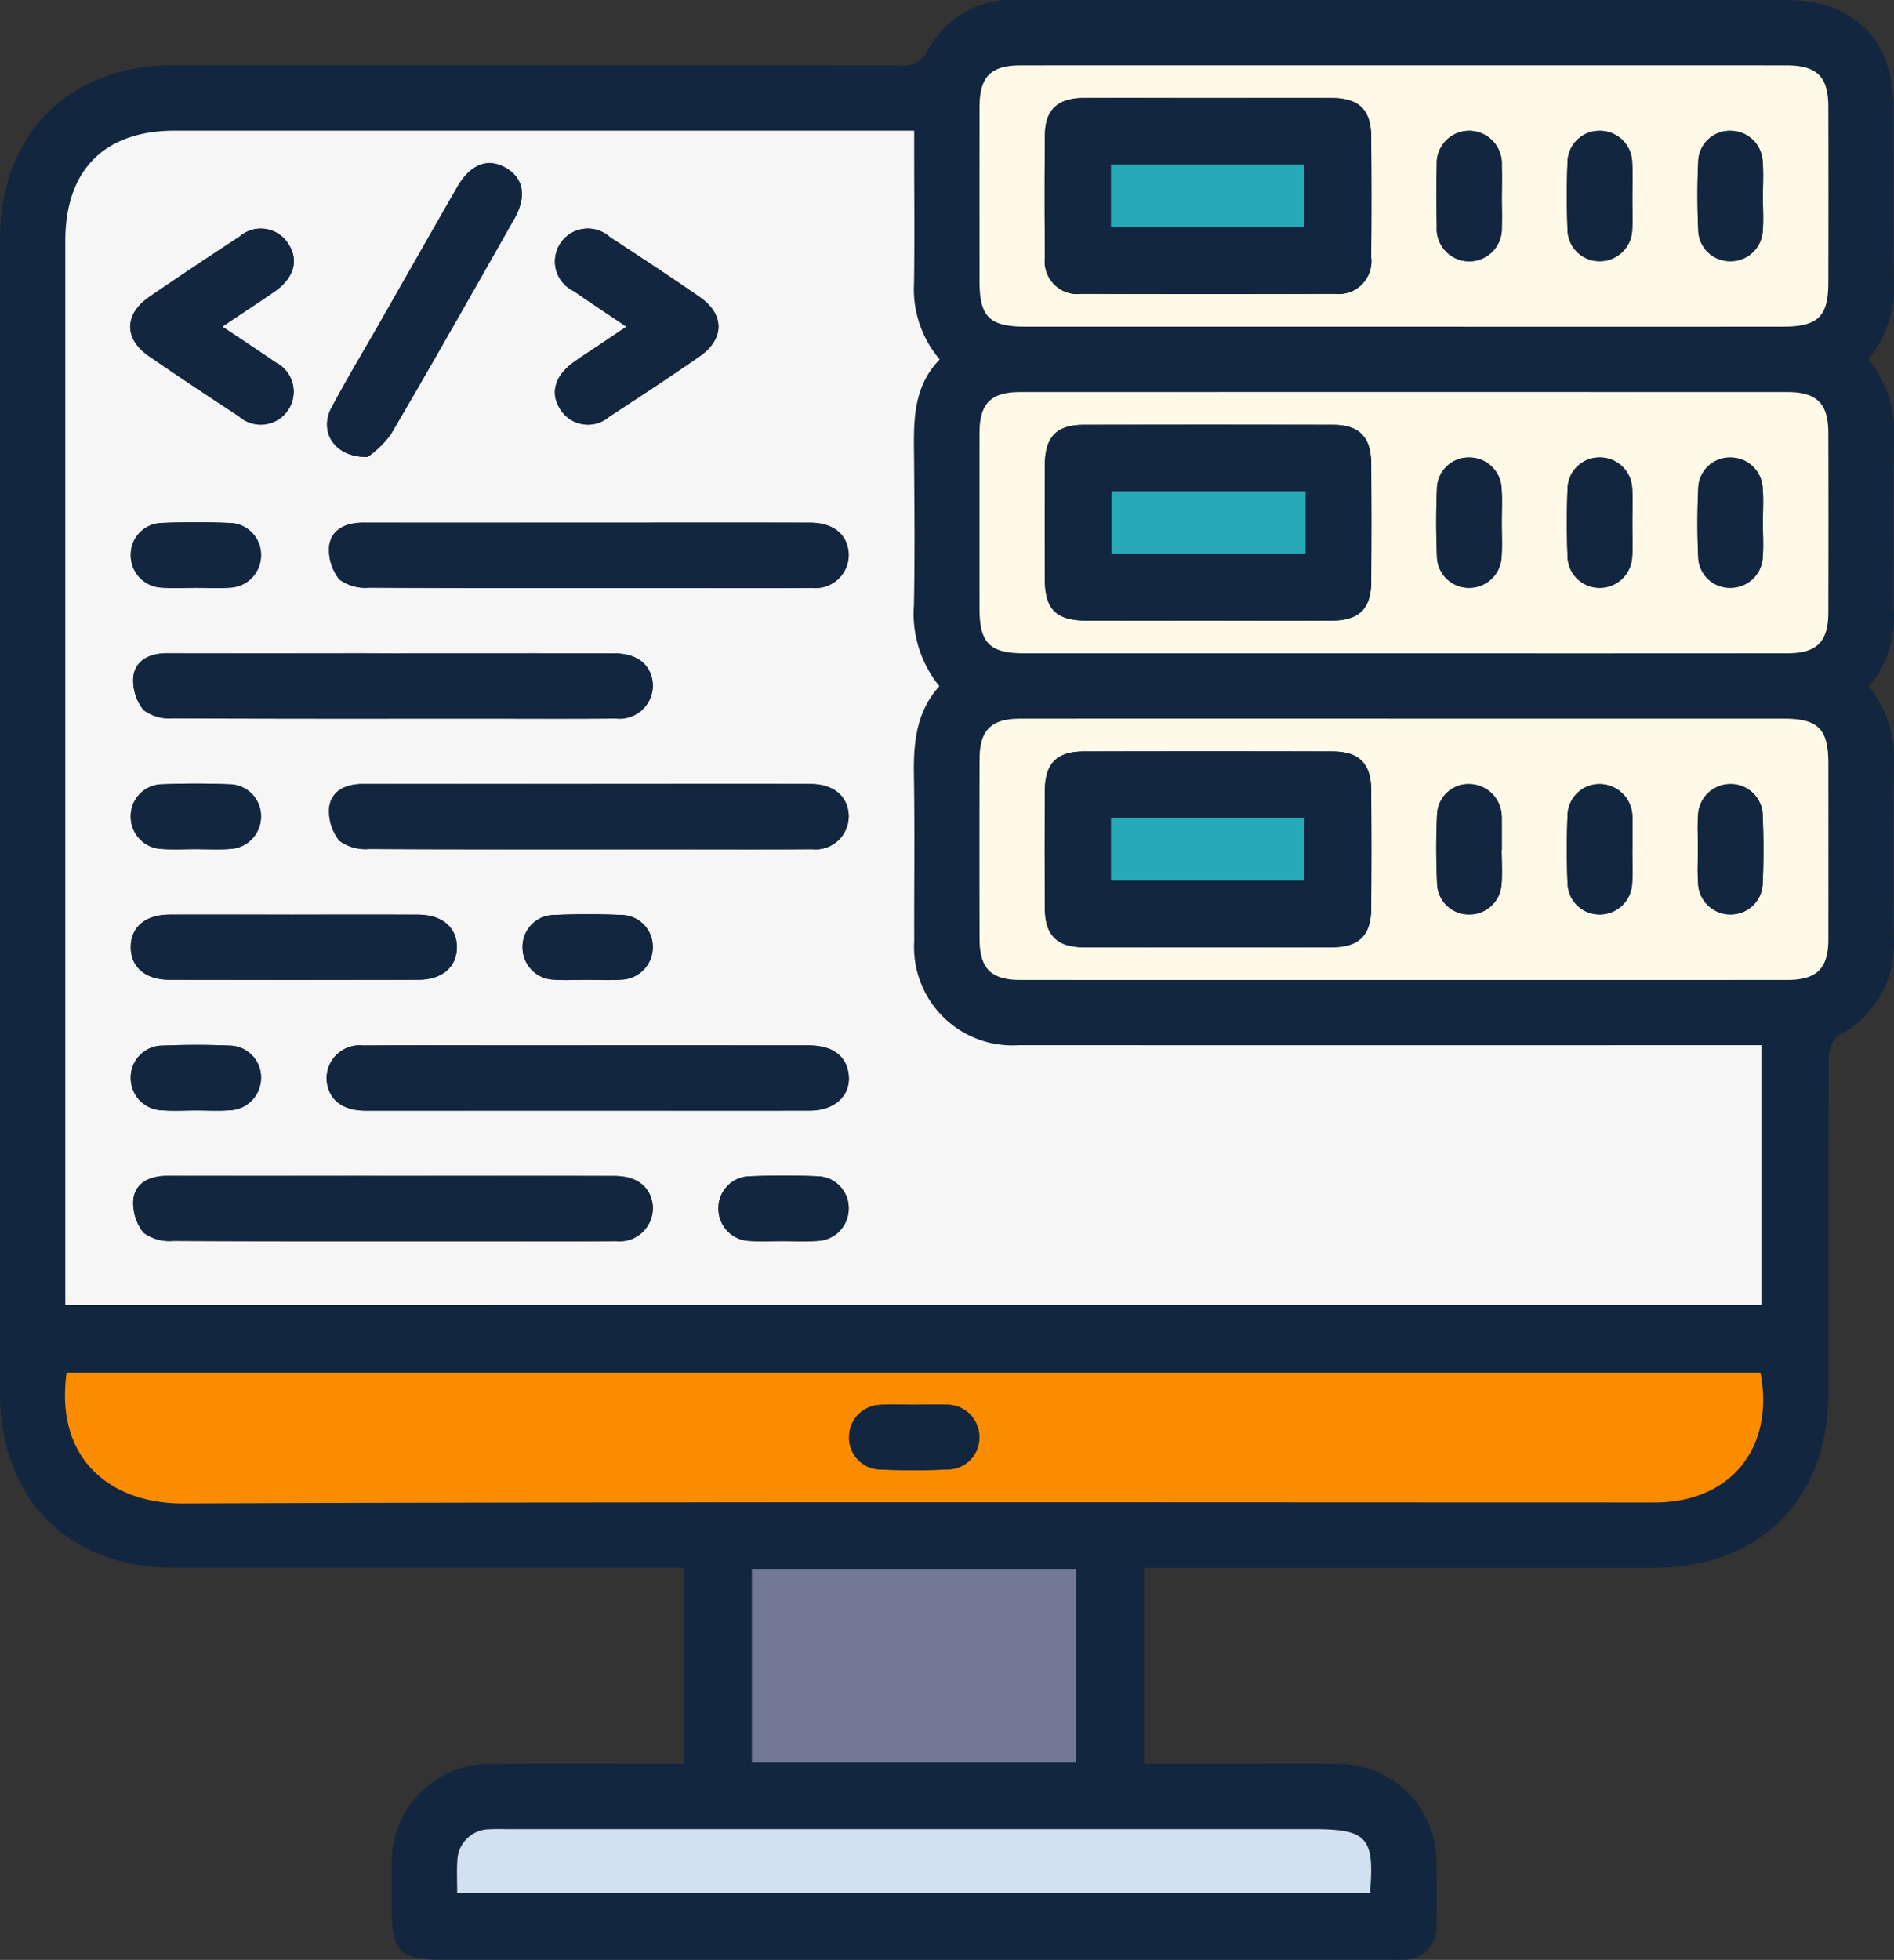 <svg xmlns="http://www.w3.org/2000/svg" width="105.12" height="108.73" viewBox="0 0 105.12 108.73">
  <rect x="0" y="0" width="105.12" height="108.73" fill="#333333" stroke="none"/>
  <g id="rLtX6o" transform="translate(-184.584 -733.322)">
    <g id="Grupo_896428" data-name="Grupo 896428" transform="translate(184.584 733.322)">
      <path id="Trazado_617024" data-name="Trazado 617024" d="M288.312,771.4a6.461,6.461,0,0,1,1.388,4.574c-.049,3.132-.031,6.266-.009,9.4a5.672,5.672,0,0,1-3.07,5.394,1.529,1.529,0,0,0-.536,1.157c-.033,6.229-.02,12.457-.024,18.686,0,5.892-3.808,9.69-9.708,9.692q-13.476.005-26.953,0h-1.312v10.872h5.406c1.774,0,3.549-.019,5.323.005a5.431,5.431,0,0,1,5.495,5.441c.024,1.17.031,2.341,0,3.51a1.811,1.811,0,0,1-1.928,1.912c-.263.013-.528,0-.793,0H209.038c-2.226,0-2.707-.486-2.708-2.729,0-.868-.01-1.737,0-2.6a5.42,5.42,0,0,1,5.517-5.531c3.544-.028,7.088-.006,10.71-.006V820.3h-1.218q-13.533,0-27.066,0c-5.891,0-9.689-3.807-9.69-9.709q0-31.992,0-63.985c0-5.836,3.808-9.658,9.623-9.66q20.158-.007,40.316.011a1.5,1.5,0,0,0,1.575-.88,5.282,5.282,0,0,1,4.975-2.758q9.286.011,18.573,0,12,0,24.009,0c3.84,0,6.025,2.2,6.029,6.049,0,3.1-.035,6.191.015,9.286a6.49,6.49,0,0,1-1.408,4.6,6.691,6.691,0,0,1,1.409,4.87c-.054,2.981-.014,5.964-.015,8.946A5.971,5.971,0,0,1,288.312,771.4Zm-100.1,34.327h94.136V791.311H280.9q-19.87,0-39.74,0a5.457,5.457,0,0,1-5.831-5.79c-.01-3.057.036-6.115-.017-9.17-.031-1.815.124-3.54,1.412-4.965a6.365,6.365,0,0,1-1.411-4.5c.051-2.641.029-5.283.009-7.925-.016-2.04-.155-4.1,1.421-5.7a6.015,6.015,0,0,1-1.426-4.214c.04-2.415.01-4.831.01-7.246v-1.232h-1.3q-19.87,0-39.74,0c-3.907,0-6.073,2.182-6.074,6.113q0,28.928,0,57.855Zm.072,3.746c-.665,4.844,2.492,7.276,6.5,7.261,27.217-.1,54.435-.053,81.653-.056,4.19,0,6.661-3.025,5.861-7.2Zm74.185-58.029q10.532,0,21.064,0c1.951,0,2.528-.559,2.53-2.455q.006-4.87,0-9.739c0-1.684-.63-2.3-2.341-2.3q-21.234,0-42.468,0c-1.687,0-2.3.626-2.3,2.338q-.01,4.813,0,9.626c0,1.99.549,2.529,2.567,2.53Q251.991,751.446,262.466,751.445Zm.037,21.745q-10.646,0-21.291,0c-1.628,0-2.258.634-2.263,2.262q-.013,4.983,0,9.966c0,1.625.637,2.263,2.262,2.264q21.291.007,42.582,0c1.624,0,2.26-.64,2.265-2.264q.014-4.87,0-9.74c0-1.926-.565-2.49-2.493-2.49Q273.036,773.188,262.5,773.19Zm0-3.624q10.645,0,21.291,0c1.623,0,2.258-.641,2.263-2.266q.014-4.983,0-9.966c0-1.624-.639-2.259-2.266-2.26q-21.291-.007-42.582,0c-1.627,0-2.256.635-2.261,2.264q-.013,4.87,0,9.739c0,1.926.565,2.49,2.493,2.49Q251.973,769.568,262.505,769.566ZM226.317,831.1H244.3V820.36H226.317Zm-16.358,7.25H260.62c.272-3.073-.157-3.55-3.116-3.55H212.8c-.34,0-.68-.016-1.018.007a1.79,1.79,0,0,0-1.817,1.785C209.928,837.152,209.96,837.716,209.96,838.351Z" transform="translate(-184.584 -733.322)" fill="#12263f"/>
      <path id="Trazado_617025" data-name="Trazado 617025" d="M200.556,830.424v-1.187q0-28.927,0-57.855c0-3.932,2.167-6.113,6.074-6.113q19.87,0,39.74,0h1.3V766.5c0,2.415.029,4.831-.01,7.246a6.015,6.015,0,0,0,1.426,4.214c-1.576,1.6-1.437,3.658-1.421,5.7.021,2.641.042,5.284-.009,7.925a6.365,6.365,0,0,0,1.411,4.5c-1.287,1.424-1.443,3.15-1.412,4.965.053,3.056.007,6.114.017,9.171A5.457,5.457,0,0,0,253.5,816q19.87.01,39.74,0h1.449v14.417Zm18.121-36.162h-1.812q-5.322,0-10.645,0c-.93,0-1.747.345-1.886,1.266a2.623,2.623,0,0,0,.564,1.887,2.443,2.443,0,0,0,1.66.455c5.662.031,11.324.019,16.986.019,2.529,0,5.058.015,7.587-.007a1.84,1.84,0,0,0,2.021-2.031c-.133-1-.89-1.579-2.133-1.582C226.906,794.256,222.791,794.262,218.677,794.261Zm10.987,7.248h-1.812q-5.379,0-10.758,0c-.93,0-1.747.345-1.887,1.265a2.625,2.625,0,0,0,.563,1.887,2.442,2.442,0,0,0,1.66.455c5.586.031,11.173.019,16.76.019,2.6,0,5.209.014,7.814-.007a1.838,1.838,0,0,0,2.031-1.918c-.069-1.051-.852-1.692-2.141-1.7C237.817,801.5,233.74,801.51,229.664,801.51Zm-.228,18.121c4.152,0,8.3.007,12.457,0,1.4,0,2.289-.873,2.133-2.035-.138-1.027-.906-1.581-2.247-1.582q-8.267-.008-16.534,0c-2.718,0-5.436-.014-8.154.007a1.832,1.832,0,0,0-2.019,2.03c.131.995.891,1.58,2.133,1.583C221.282,819.636,225.359,819.63,229.436,819.63Zm-10.759,3.625h-1.812q-5.323,0-10.645,0c-.93,0-1.747.346-1.886,1.266a2.623,2.623,0,0,0,.565,1.887,2.445,2.445,0,0,0,1.66.454c5.662.031,11.324.019,16.986.019,2.529,0,5.058.015,7.587-.007a1.839,1.839,0,0,0,2.021-2.032c-.133-1-.89-1.578-2.133-1.581C226.905,823.249,222.791,823.255,218.676,823.255Zm10.987-36.242h-1.812q-5.379,0-10.758,0c-.93,0-1.747.344-1.887,1.265a2.623,2.623,0,0,0,.563,1.887,2.442,2.442,0,0,0,1.66.455c5.586.031,11.173.019,16.76.019,2.6,0,5.209.014,7.814-.007a1.838,1.838,0,0,0,2.031-1.918c-.068-1.051-.851-1.692-2.14-1.7C237.817,787.007,233.741,787.013,229.664,787.013Zm-12.324-3.646a5.74,5.74,0,0,0,1.283-1.252c2.322-3.962,4.583-7.961,6.85-11.955.71-1.251.52-2.272-.48-2.837s-1.958-.193-2.681,1.064c-1.483,2.578-2.951,5.164-4.426,7.747-.859,1.5-1.756,2.987-2.565,4.517C214.624,781.968,215.494,783.408,217.34,783.367Zm-4.1,25.391c-2.3,0-4.605-.009-6.907,0-1.342.007-2.144.7-2.147,1.8s.805,1.81,2.139,1.813q6.908.016,13.815,0c1.331,0,2.146-.71,2.148-1.8s-.81-1.8-2.14-1.811C217.849,808.749,215.546,808.758,213.244,808.758Zm-3.97-32.622c1.086-.729,2-1.325,2.9-1.949,1.106-.769,1.367-1.773.729-2.7a1.8,1.8,0,0,0-2.69-.336q-2.511,1.635-4.985,3.327c-1.411.967-1.423,2.33-.025,3.292q2.468,1.7,4.984,3.329a1.825,1.825,0,1,0,2.024-2.995C211.29,777.467,210.349,776.858,209.274,776.137Zm22.428,0c-.612.414-1.048.709-1.485,1-.47.315-.946.62-1.409.945-1.1.775-1.372,1.772-.737,2.7a1.809,1.809,0,0,0,2.692.34c1.676-1.089,3.346-2.188,4.989-3.326,1.406-.974,1.416-2.334.021-3.3-1.642-1.139-3.312-2.237-4.988-3.327a1.823,1.823,0,1,0-2,3C229.7,774.811,230.638,775.426,231.7,776.141Zm-23.938,14.487c.641,0,1.286.039,1.924-.009a1.793,1.793,0,0,0,1.732-1.755,1.769,1.769,0,0,0-1.764-1.833c-1.243-.05-2.492-.051-3.735,0a1.76,1.76,0,0,0-1.73,1.749,1.793,1.793,0,0,0,1.763,1.839C206.553,790.665,207.16,790.63,207.763,790.628Zm-.016,14.5c.642,0,1.286.038,1.924-.008a1.8,1.8,0,0,0,1.747-1.854,1.768,1.768,0,0,0-1.749-1.734c-1.243-.051-2.491-.051-3.735,0a1.764,1.764,0,0,0-1.746,1.735,1.794,1.794,0,0,0,1.747,1.853C206.537,805.162,207.144,805.126,207.748,805.126Zm21.73,7.249c.641,0,1.285.036,1.924-.008a1.8,1.8,0,0,0,1.763-1.84,1.764,1.764,0,0,0-1.733-1.748c-1.243-.053-2.491-.053-3.735,0a1.766,1.766,0,0,0-1.761,1.834,1.79,1.79,0,0,0,1.732,1.754C228.267,812.411,228.874,812.373,229.477,812.375Zm-21.637,7.249c.6,0,1.21.034,1.811-.008a1.8,1.8,0,0,0,1.768-1.835,1.763,1.763,0,0,0-1.728-1.753c-1.243-.054-2.491-.053-3.735,0a1.767,1.767,0,0,0-1.767,1.829,1.785,1.785,0,0,0,1.726,1.758C206.554,819.66,207.2,819.621,207.84,819.624Zm32.508,7.248c.641,0,1.285.036,1.924-.008a1.8,1.8,0,0,0,1.765-1.838,1.764,1.764,0,0,0-1.732-1.749c-1.243-.054-2.492-.053-3.735,0a1.766,1.766,0,0,0-1.763,1.832,1.789,1.789,0,0,0,1.73,1.755C239.137,826.907,239.744,826.87,240.348,826.872Z" transform="translate(-196.931 -758.017)" fill="#f6f6f6"/>
      <path id="Trazado_617026" data-name="Trazado 617026" d="M200.573,1068.862h94.011c.8,4.18-1.672,7.2-5.861,7.2-27.218,0-54.436-.048-81.653.056C203.065,1076.138,199.908,1073.706,200.573,1068.862Zm47.17,1.776v0c-.679,0-1.362-.042-2.037.01a1.775,1.775,0,0,0-1.706,1.775,1.752,1.752,0,0,0,1.675,1.8c1.28.064,2.567.061,3.847,0a1.758,1.758,0,0,0,1.707-1.773,1.794,1.794,0,0,0-1.789-1.814C248.877,1070.607,248.309,1070.638,247.743,1070.638Z" transform="translate(-196.876 -992.71)" fill="#fb8c00"/>
      <path id="Trazado_617027" data-name="Trazado 617027" d="M447.632,763.795q-10.475,0-20.951,0c-2.018,0-2.565-.54-2.567-2.53q0-4.813,0-9.626c0-1.712.614-2.338,2.3-2.338q21.234-.006,42.468,0c1.711,0,2.337.616,2.341,2.3q.012,4.87,0,9.739c0,1.9-.579,2.454-2.53,2.455Q458.164,763.8,447.632,763.795Zm-10.848-12.684c-2.3,0-4.605-.011-6.908,0-1.431.01-2.119.662-2.132,2.046q-.033,3.4,0,6.795a1.816,1.816,0,0,0,2.044,2.02q7.021.024,14.042,0a1.82,1.82,0,0,0,2.021-2.045c.022-2.227.019-4.454,0-6.681-.011-1.473-.674-2.125-2.162-2.134C441.389,751.1,439.086,751.111,436.783,751.111Zm30.809,5.455c0-.641.041-1.286-.009-1.924a1.782,1.782,0,0,0-1.773-1.711,1.748,1.748,0,0,0-1.8,1.671c-.063,1.28-.06,2.567,0,3.848a1.757,1.757,0,0,0,1.767,1.712,1.783,1.783,0,0,0,1.81-1.673C467.636,757.852,467.59,757.207,467.592,756.565Zm-7.245.049c0-.642.036-1.286-.008-1.924a1.791,1.791,0,0,0-1.841-1.76,1.763,1.763,0,0,0-1.746,1.734c-.053,1.243-.053,2.492,0,3.735a1.771,1.771,0,0,0,1.836,1.761,1.8,1.8,0,0,0,1.752-1.736C460.383,757.825,460.345,757.219,460.347,756.615Zm-7.243-.042c0-.566.019-1.133,0-1.7a1.825,1.825,0,0,0-1.78-1.944,1.8,1.8,0,0,0-1.828,1.889c-.035,1.131-.031,2.265,0,3.4a1.808,1.808,0,1,0,3.608.055C453.126,757.706,453.1,757.139,453.1,756.573Z" transform="translate(-369.749 -745.672)" fill="#fffae7"/>
      <path id="Trazado_617028" data-name="Trazado 617028" d="M447.663,908.986q10.532,0,21.064,0c1.927,0,2.491.564,2.493,2.49q0,4.87,0,9.74c0,1.624-.641,2.263-2.265,2.264q-21.291.007-42.582,0c-1.625,0-2.258-.638-2.262-2.264q-.013-4.983,0-9.966c0-1.628.635-2.26,2.263-2.262Q437.018,908.979,447.663,908.986ZM436.678,921.67c2.34,0,4.681.011,7.021,0,1.477-.01,2.137-.671,2.148-2.15q.024-3.284,0-6.568c-.011-1.479-.67-2.142-2.15-2.145q-6.908-.017-13.816,0c-1.482,0-2.136.665-2.146,2.148q-.023,3.284,0,6.568c.01,1.479.668,2.138,2.148,2.148C432.148,921.681,434.413,921.67,436.678,921.67Zm16.409-5.417h.011q0-.849,0-1.7a2.1,2.1,0,0,0-.009-.226,1.815,1.815,0,0,0-1.782-1.71,1.748,1.748,0,0,0-1.8,1.671c-.063,1.28-.06,2.567,0,3.848a1.757,1.757,0,0,0,1.767,1.712,1.783,1.783,0,0,0,1.81-1.673C453.133,917.539,453.087,916.894,453.087,916.253Zm7.254.024h.006q0-.849,0-1.7c0-.075,0-.151-.008-.226a1.82,1.82,0,0,0-1.76-1.733,1.767,1.767,0,0,0-1.835,1.76c-.051,1.243-.051,2.492,0,3.735a1.767,1.767,0,0,0,1.746,1.736,1.8,1.8,0,0,0,1.841-1.762C460.376,917.486,460.341,916.88,460.341,916.276Zm3.639-.112c0,.642-.036,1.286.008,1.924a1.792,1.792,0,0,0,1.841,1.76,1.77,1.77,0,0,0,1.746-1.737c.054-1.243.054-2.492,0-3.735a1.769,1.769,0,0,0-1.838-1.758,1.789,1.789,0,0,0-1.749,1.736C463.945,914.954,463.981,915.561,463.98,916.165Z" transform="translate(-369.743 -869.117)" fill="#fffae7"/>
      <path id="Trazado_617029" data-name="Trazado 617029" d="M447.669,843.639q-10.532,0-21.064,0c-1.928,0-2.491-.564-2.493-2.49q0-4.87,0-9.739c0-1.629.634-2.263,2.261-2.264q21.291-.006,42.582,0c1.627,0,2.262.636,2.266,2.26q.014,4.983,0,9.966c0,1.625-.64,2.264-2.263,2.265Q458.314,843.646,447.669,843.639Zm-10.9-1.812c2.3,0,4.605.01,6.908,0,1.494-.009,2.163-.658,2.175-2.124q.027-3.284,0-6.568c-.01-1.5-.658-2.168-2.124-2.172q-6.908-.019-13.815,0c-1.532,0-2.167.665-2.175,2.234q-.016,3.171,0,6.342c.007,1.677.633,2.286,2.35,2.291C432.314,841.832,434.541,841.827,436.768,841.827Zm16.329-5.471c0-.6.034-1.21-.007-1.811a1.793,1.793,0,0,0-1.833-1.769A1.76,1.76,0,0,0,449.5,834.5c-.055,1.243-.053,2.491,0,3.735a1.772,1.772,0,0,0,1.827,1.771,1.792,1.792,0,0,0,1.76-1.727C453.133,837.641,453.094,837,453.1,836.355Zm7.247.092c0-.641.038-1.286-.008-1.924a1.792,1.792,0,0,0-1.852-1.748,1.765,1.765,0,0,0-1.736,1.746c-.051,1.243-.051,2.491,0,3.735a1.77,1.77,0,0,0,1.733,1.75,1.8,1.8,0,0,0,1.854-1.747C460.381,837.658,460.344,837.051,460.344,836.448Zm7.244-.071c0-.641.045-1.287-.01-1.923a1.78,1.78,0,0,0-1.8-1.678,1.751,1.751,0,0,0-1.773,1.7c-.058,1.28-.06,2.568,0,3.848a1.751,1.751,0,0,0,1.8,1.679,1.784,1.784,0,0,0,1.779-1.706C467.631,837.663,467.59,837.018,467.588,836.376Z" transform="translate(-369.747 -807.395)" fill="#fffae7"/>
      <path id="Trazado_617030" data-name="Trazado 617030" d="M368.47,1127.57v-10.741h17.979v10.741Z" transform="translate(-326.736 -1029.791)" fill="#727997"/>
      <path id="Trazado_617031" data-name="Trazado 617031" d="M296.353,1183.99c0-.636-.031-1.2.007-1.758a1.79,1.79,0,0,1,1.817-1.785c.338-.024.679-.007,1.018-.007h44.7c2.959,0,3.387.477,3.116,3.551Z" transform="translate(-270.977 -1078.961)" fill="#d2e1f1"/>
      <path id="Trazado_617032" data-name="Trazado 617032" d="M231.482,893.013c4.114,0,8.229-.006,12.344,0,1.243,0,2,.585,2.133,1.582a1.84,1.84,0,0,1-2.021,2.031c-2.529.022-5.058.007-7.587.007-5.662,0-11.324.012-16.986-.019a2.443,2.443,0,0,1-1.66-.455,2.623,2.623,0,0,1-.564-1.887c.139-.921.957-1.267,1.886-1.266q5.322.01,10.645,0Z" transform="translate(-209.736 -856.769)" fill="#12263f"/>
      <path id="Trazado_617033" data-name="Trazado 617033" d="M279.5,924.95c4.077,0,8.154-.006,12.23,0,1.289,0,2.072.645,2.141,1.7a1.838,1.838,0,0,1-2.031,1.918c-2.6.02-5.209.007-7.814.007-5.587,0-11.173.012-16.76-.019a2.443,2.443,0,0,1-1.66-.455,2.625,2.625,0,0,1-.563-1.887c.14-.921.957-1.267,1.887-1.265q5.379.01,10.758,0Z" transform="translate(-246.77 -881.458)" fill="#12263f"/>
      <path id="Trazado_617034" data-name="Trazado 617034" d="M278.823,992.441c-4.077,0-8.154.006-12.23,0-1.242,0-2-.588-2.133-1.583a1.832,1.832,0,0,1,2.019-2.03c2.718-.021,5.436-.007,8.154-.007q8.267,0,16.534,0c1.341,0,2.11.555,2.247,1.582.155,1.162-.731,2.031-2.133,2.035C287.128,992.448,282.975,992.441,278.823,992.441Z" transform="translate(-246.319 -930.828)" fill="#12263f"/>
      <path id="Trazado_617035" data-name="Trazado 617035" d="M231.481,1020.764c4.115,0,8.229-.006,12.344,0,1.243,0,2,.585,2.133,1.581a1.839,1.839,0,0,1-2.021,2.032c-2.529.022-5.058.007-7.587.007-5.662,0-11.325.012-16.986-.019a2.445,2.445,0,0,1-1.66-.454,2.623,2.623,0,0,1-.565-1.887c.139-.921.956-1.268,1.886-1.266q5.323.009,10.645,0Z" transform="translate(-209.735 -955.527)" fill="#12263f"/>
      <path id="Trazado_617036" data-name="Trazado 617036" d="M279.5,861.075c4.077,0,8.154-.006,12.23,0,1.289,0,2.072.645,2.14,1.7a1.838,1.838,0,0,1-2.031,1.918c-2.6.02-5.209.006-7.814.007-5.587,0-11.174.012-16.76-.019a2.442,2.442,0,0,1-1.66-.455,2.623,2.623,0,0,1-.563-1.887c.14-.92.957-1.266,1.887-1.265q5.379.01,10.758,0Z" transform="translate(-246.771 -832.079)" fill="#12263f"/>
      <path id="Trazado_617037" data-name="Trazado 617037" d="M266.816,789.5c-1.845.041-2.715-1.4-2.019-2.716.81-1.53,1.707-3.013,2.565-4.517,1.475-2.583,2.942-5.169,4.426-7.747.724-1.257,1.688-1.626,2.681-1.064s1.19,1.587.48,2.837c-2.268,3.994-4.528,7.992-6.85,11.954A5.74,5.74,0,0,1,266.816,789.5Z" transform="translate(-246.407 -764.149)" fill="#12263f"/>
      <path id="Trazado_617038" data-name="Trazado 617038" d="M225.62,956.885c2.3,0,4.605-.01,6.908,0,1.33.007,2.143.713,2.14,1.811s-.818,1.8-2.148,1.8q-6.907.015-13.815,0c-1.334,0-2.141-.712-2.139-1.813s.805-1.8,2.147-1.8C221.015,956.875,223.318,956.885,225.62,956.885Z" transform="translate(-209.308 -906.144)" fill="#12263f"/>
      <path id="Trazado_617039" data-name="Trazado 617039" d="M221.546,794.7c1.075.721,2.016,1.331,2.933,1.974a1.825,1.825,0,1,1-2.024,2.995q-2.51-1.637-4.984-3.329c-1.4-.962-1.386-2.324.025-3.292q2.472-1.695,4.985-3.327a1.8,1.8,0,0,1,2.69.336c.638.922.377,1.926-.729,2.7C223.547,793.371,222.632,793.967,221.546,794.7Z" transform="translate(-209.203 -776.577)" fill="#12263f"/>
      <path id="Trazado_617040" data-name="Trazado 617040" d="M324.265,794.72c-1.064-.715-2-1.33-2.921-1.968a1.823,1.823,0,1,1,2-3c1.675,1.09,3.346,2.188,4.988,3.327,1.395.968,1.385,2.329-.021,3.3-1.643,1.138-3.313,2.237-4.989,3.326a1.809,1.809,0,0,1-2.692-.34c-.635-.924-.367-1.921.737-2.7.463-.325.94-.63,1.409-.945C323.217,795.429,323.652,795.134,324.265,794.72Z" transform="translate(-289.494 -776.596)" fill="#12263f"/>
      <path id="Trazado_617041" data-name="Trazado 617041" d="M220.138,864.633c-.6,0-1.21.036-1.811-.007a1.793,1.793,0,0,1-1.763-1.839,1.76,1.76,0,0,1,1.73-1.749c1.243-.054,2.492-.053,3.735,0a1.769,1.769,0,0,1,1.764,1.833,1.793,1.793,0,0,1-1.732,1.755C221.424,864.671,220.779,864.632,220.138,864.633Z" transform="translate(-209.306 -832.022)" fill="#12263f"/>
      <path id="Trazado_617042" data-name="Trazado 617042" d="M220.12,928.511c-.6,0-1.21.037-1.811-.008a1.794,1.794,0,0,1-1.747-1.853,1.764,1.764,0,0,1,1.746-1.735c1.243-.051,2.492-.051,3.735,0a1.768,1.768,0,0,1,1.749,1.734,1.8,1.8,0,0,1-1.747,1.854C221.406,928.548,220.762,928.511,220.12,928.511Z" transform="translate(-209.304 -881.403)" fill="#12263f"/>
      <path id="Trazado_617043" data-name="Trazado 617043" d="M315.92,960.446c-.6,0-1.211.037-1.811-.009a1.79,1.79,0,0,1-1.732-1.754,1.766,1.766,0,0,1,1.761-1.834c1.243-.051,2.492-.051,3.735,0a1.764,1.764,0,0,1,1.733,1.748,1.8,1.8,0,0,1-1.763,1.84C317.205,960.483,316.561,960.447,315.92,960.446Z" transform="translate(-283.374 -906.09)" fill="#12263f"/>
      <path id="Trazado_617044" data-name="Trazado 617044" d="M220.215,992.384c-.642,0-1.286.038-1.924-.01a1.785,1.785,0,0,1-1.726-1.758,1.767,1.767,0,0,1,1.767-1.829c1.243-.05,2.492-.051,3.735,0a1.763,1.763,0,0,1,1.728,1.753,1.8,1.8,0,0,1-1.768,1.835C221.425,992.419,220.819,992.385,220.215,992.384Z" transform="translate(-209.306 -930.779)" fill="#12263f"/>
      <path id="Trazado_617045" data-name="Trazado 617045" d="M363.825,1024.322c-.6,0-1.211.037-1.811-.01a1.789,1.789,0,0,1-1.73-1.755,1.766,1.766,0,0,1,1.763-1.832c1.243-.05,2.492-.051,3.735,0a1.764,1.764,0,0,1,1.732,1.749,1.8,1.8,0,0,1-1.765,1.838C365.11,1024.358,364.466,1024.323,363.825,1024.322Z" transform="translate(-320.408 -955.468)" fill="#12263f"/>
      <path id="Trazado_617046" data-name="Trazado 617046" d="M395.965,1076.645c.566,0,1.134-.031,1.7.007a1.794,1.794,0,0,1,1.789,1.814,1.758,1.758,0,0,1-1.707,1.773c-1.28.058-2.568.061-3.847,0a1.752,1.752,0,0,1-1.675-1.8,1.775,1.775,0,0,1,1.706-1.775c.675-.052,1.358-.01,2.037-.01Z" transform="translate(-345.098 -998.717)" fill="#12263f"/>
      <path id="Trazado_617047" data-name="Trazado 617047" d="M449.1,757.273c2.3,0,4.605-.01,6.908,0,1.488.009,2.151.661,2.162,2.134.017,2.227.02,4.454,0,6.681a1.82,1.82,0,0,1-2.021,2.045q-7.021.027-14.042,0a1.816,1.816,0,0,1-2.044-2.02q-.035-3.4,0-6.794c.013-1.384.7-2.037,2.132-2.046C444.5,757.261,446.8,757.273,449.1,757.273Zm-5.372,7.168h10.73v-3.484h-10.73Z" transform="translate(-382.067 -751.834)" fill="#12263f"/>
      <path id="Trazado_617048" data-name="Trazado 617048" d="M603.324,768.941c0,.642.044,1.287-.012,1.924a1.783,1.783,0,0,1-1.81,1.673,1.757,1.757,0,0,1-1.767-1.712c-.056-1.281-.06-2.568,0-3.848a1.748,1.748,0,0,1,1.8-1.671,1.782,1.782,0,0,1,1.773,1.711C603.367,767.655,603.325,768.3,603.324,768.941Z" transform="translate(-505.482 -758.047)" fill="#12263f"/>
      <path id="Trazado_617049" data-name="Trazado 617049" d="M571.391,768.989c0,.6.036,1.21-.009,1.811a1.8,1.8,0,0,1-1.752,1.736,1.771,1.771,0,0,1-1.836-1.761c-.051-1.243-.051-2.492,0-3.735a1.763,1.763,0,0,1,1.746-1.734,1.791,1.791,0,0,1,1.841,1.76C571.428,767.7,571.392,768.347,571.391,768.989Z" transform="translate(-480.795 -758.046)" fill="#12263f"/>
      <path id="Trazado_617050" data-name="Trazado 617050" d="M539.474,768.948c0,.566.022,1.133-.005,1.7a1.808,1.808,0,1,1-3.608-.055c-.028-1.131-.033-2.265,0-3.4a1.8,1.8,0,0,1,1.828-1.889,1.825,1.825,0,0,1,1.78,1.944C539.493,767.815,539.475,768.382,539.474,768.948Z" transform="translate(-456.12 -758.047)" fill="#12263f"/>
      <path id="Trazado_617051" data-name="Trazado 617051" d="M449.012,927.831c-2.265,0-4.53.011-6.794,0-1.48-.01-2.138-.669-2.148-2.148q-.023-3.284,0-6.568c.01-1.483.664-2.144,2.146-2.148q6.908-.017,13.816,0c1.481,0,2.14.666,2.15,2.145q.024,3.284,0,6.568c-.011,1.479-.671,2.14-2.148,2.15C453.692,927.842,451.352,927.831,449.012,927.831Zm-5.271-3.7h10.73v-3.487h-10.73Z" transform="translate(-382.077 -875.279)" fill="#12263f"/>
      <path id="Trazado_617052" data-name="Trazado 617052" d="M539.448,928.629c0,.641.046,1.287-.01,1.923a1.783,1.783,0,0,1-1.809,1.673,1.757,1.757,0,0,1-1.767-1.712c-.056-1.28-.06-2.568,0-3.848a1.748,1.748,0,0,1,1.8-1.671,1.815,1.815,0,0,1,1.782,1.71,2.088,2.088,0,0,1,.009.226q0,.849,0,1.7Z" transform="translate(-456.104 -881.494)" fill="#12263f"/>
      <path id="Trazado_617053" data-name="Trazado 617053" d="M571.392,928.651c0,.6.035,1.21-.008,1.811a1.8,1.8,0,0,1-1.841,1.762,1.767,1.767,0,0,1-1.746-1.736c-.053-1.243-.053-2.492,0-3.735a1.767,1.767,0,0,1,1.835-1.76,1.82,1.82,0,0,1,1.76,1.734c.008.075.007.151.008.226q0,.849,0,1.7Z" transform="translate(-480.795 -881.492)" fill="#12263f"/>
      <path id="Trazado_617054" data-name="Trazado 617054" d="M599.764,928.539c0-.6-.036-1.21.009-1.811a1.789,1.789,0,0,1,1.749-1.736,1.769,1.769,0,0,1,1.838,1.758c.052,1.243.052,2.492,0,3.735a1.77,1.77,0,0,1-1.746,1.737,1.792,1.792,0,0,1-1.841-1.76C599.728,929.825,599.763,929.181,599.764,928.539Z" transform="translate(-505.526 -881.492)" fill="#12263f"/>
      <path id="Trazado_617055" data-name="Trazado 617055" d="M449.106,847.987c-2.227,0-4.454.005-6.681,0-1.717,0-2.343-.613-2.35-2.291q-.013-3.171,0-6.341c.008-1.569.642-2.231,2.175-2.234q6.908-.016,13.815,0c1.467,0,2.115.676,2.124,2.172q.021,3.284,0,6.568c-.012,1.466-.681,2.115-2.175,2.124C453.711,848,451.409,847.987,449.106,847.987Zm5.44-7.177H443.78v3.462h10.766Z" transform="translate(-382.085 -813.555)" fill="#12263f"/>
      <path id="Trazado_617056" data-name="Trazado 617056" d="M539.454,848.73c0,.641.038,1.286-.01,1.924a1.792,1.792,0,0,1-1.76,1.727,1.772,1.772,0,0,1-1.827-1.771c-.049-1.243-.051-2.492,0-3.735a1.76,1.76,0,0,1,1.755-1.725,1.793,1.793,0,0,1,1.833,1.769C539.489,847.52,539.455,848.126,539.454,848.73Z" transform="translate(-456.105 -819.77)" fill="#12263f"/>
      <path id="Trazado_617057" data-name="Trazado 617057" d="M571.394,848.82c0,.6.036,1.21-.008,1.811a1.8,1.8,0,0,1-1.854,1.747,1.77,1.77,0,0,1-1.733-1.75c-.051-1.243-.051-2.492,0-3.735a1.765,1.765,0,0,1,1.736-1.746,1.792,1.792,0,0,1,1.852,1.749C571.432,847.534,571.394,848.179,571.394,848.82Z" transform="translate(-480.797 -819.768)" fill="#12263f"/>
      <path id="Trazado_617058" data-name="Trazado 617058" d="M603.324,848.752c0,.642.042,1.286-.009,1.924a1.784,1.784,0,0,1-1.779,1.706,1.752,1.752,0,0,1-1.8-1.679c-.062-1.28-.06-2.567,0-3.848a1.751,1.751,0,0,1,1.773-1.7,1.78,1.78,0,0,1,1.8,1.678C603.368,847.465,603.323,848.111,603.324,848.752Z" transform="translate(-505.482 -819.771)" fill="#12263f"/>
      <path id="Trazado_617059" data-name="Trazado 617059" d="M456.28,777v-3.484h10.73V777Z" transform="translate(-394.618 -764.395)" fill="#26aab7"/>
      <path id="Trazado_617060" data-name="Trazado 617060" d="M456.286,936.687V933.2h10.73v3.487Z" transform="translate(-394.622 -887.837)" fill="#26aab7"/>
      <path id="Trazado_617061" data-name="Trazado 617061" d="M467.192,853.411v3.462H456.426v-3.462Z" transform="translate(-394.731 -826.156)" fill="#26aab7"/>
    </g>
  </g>
</svg>

